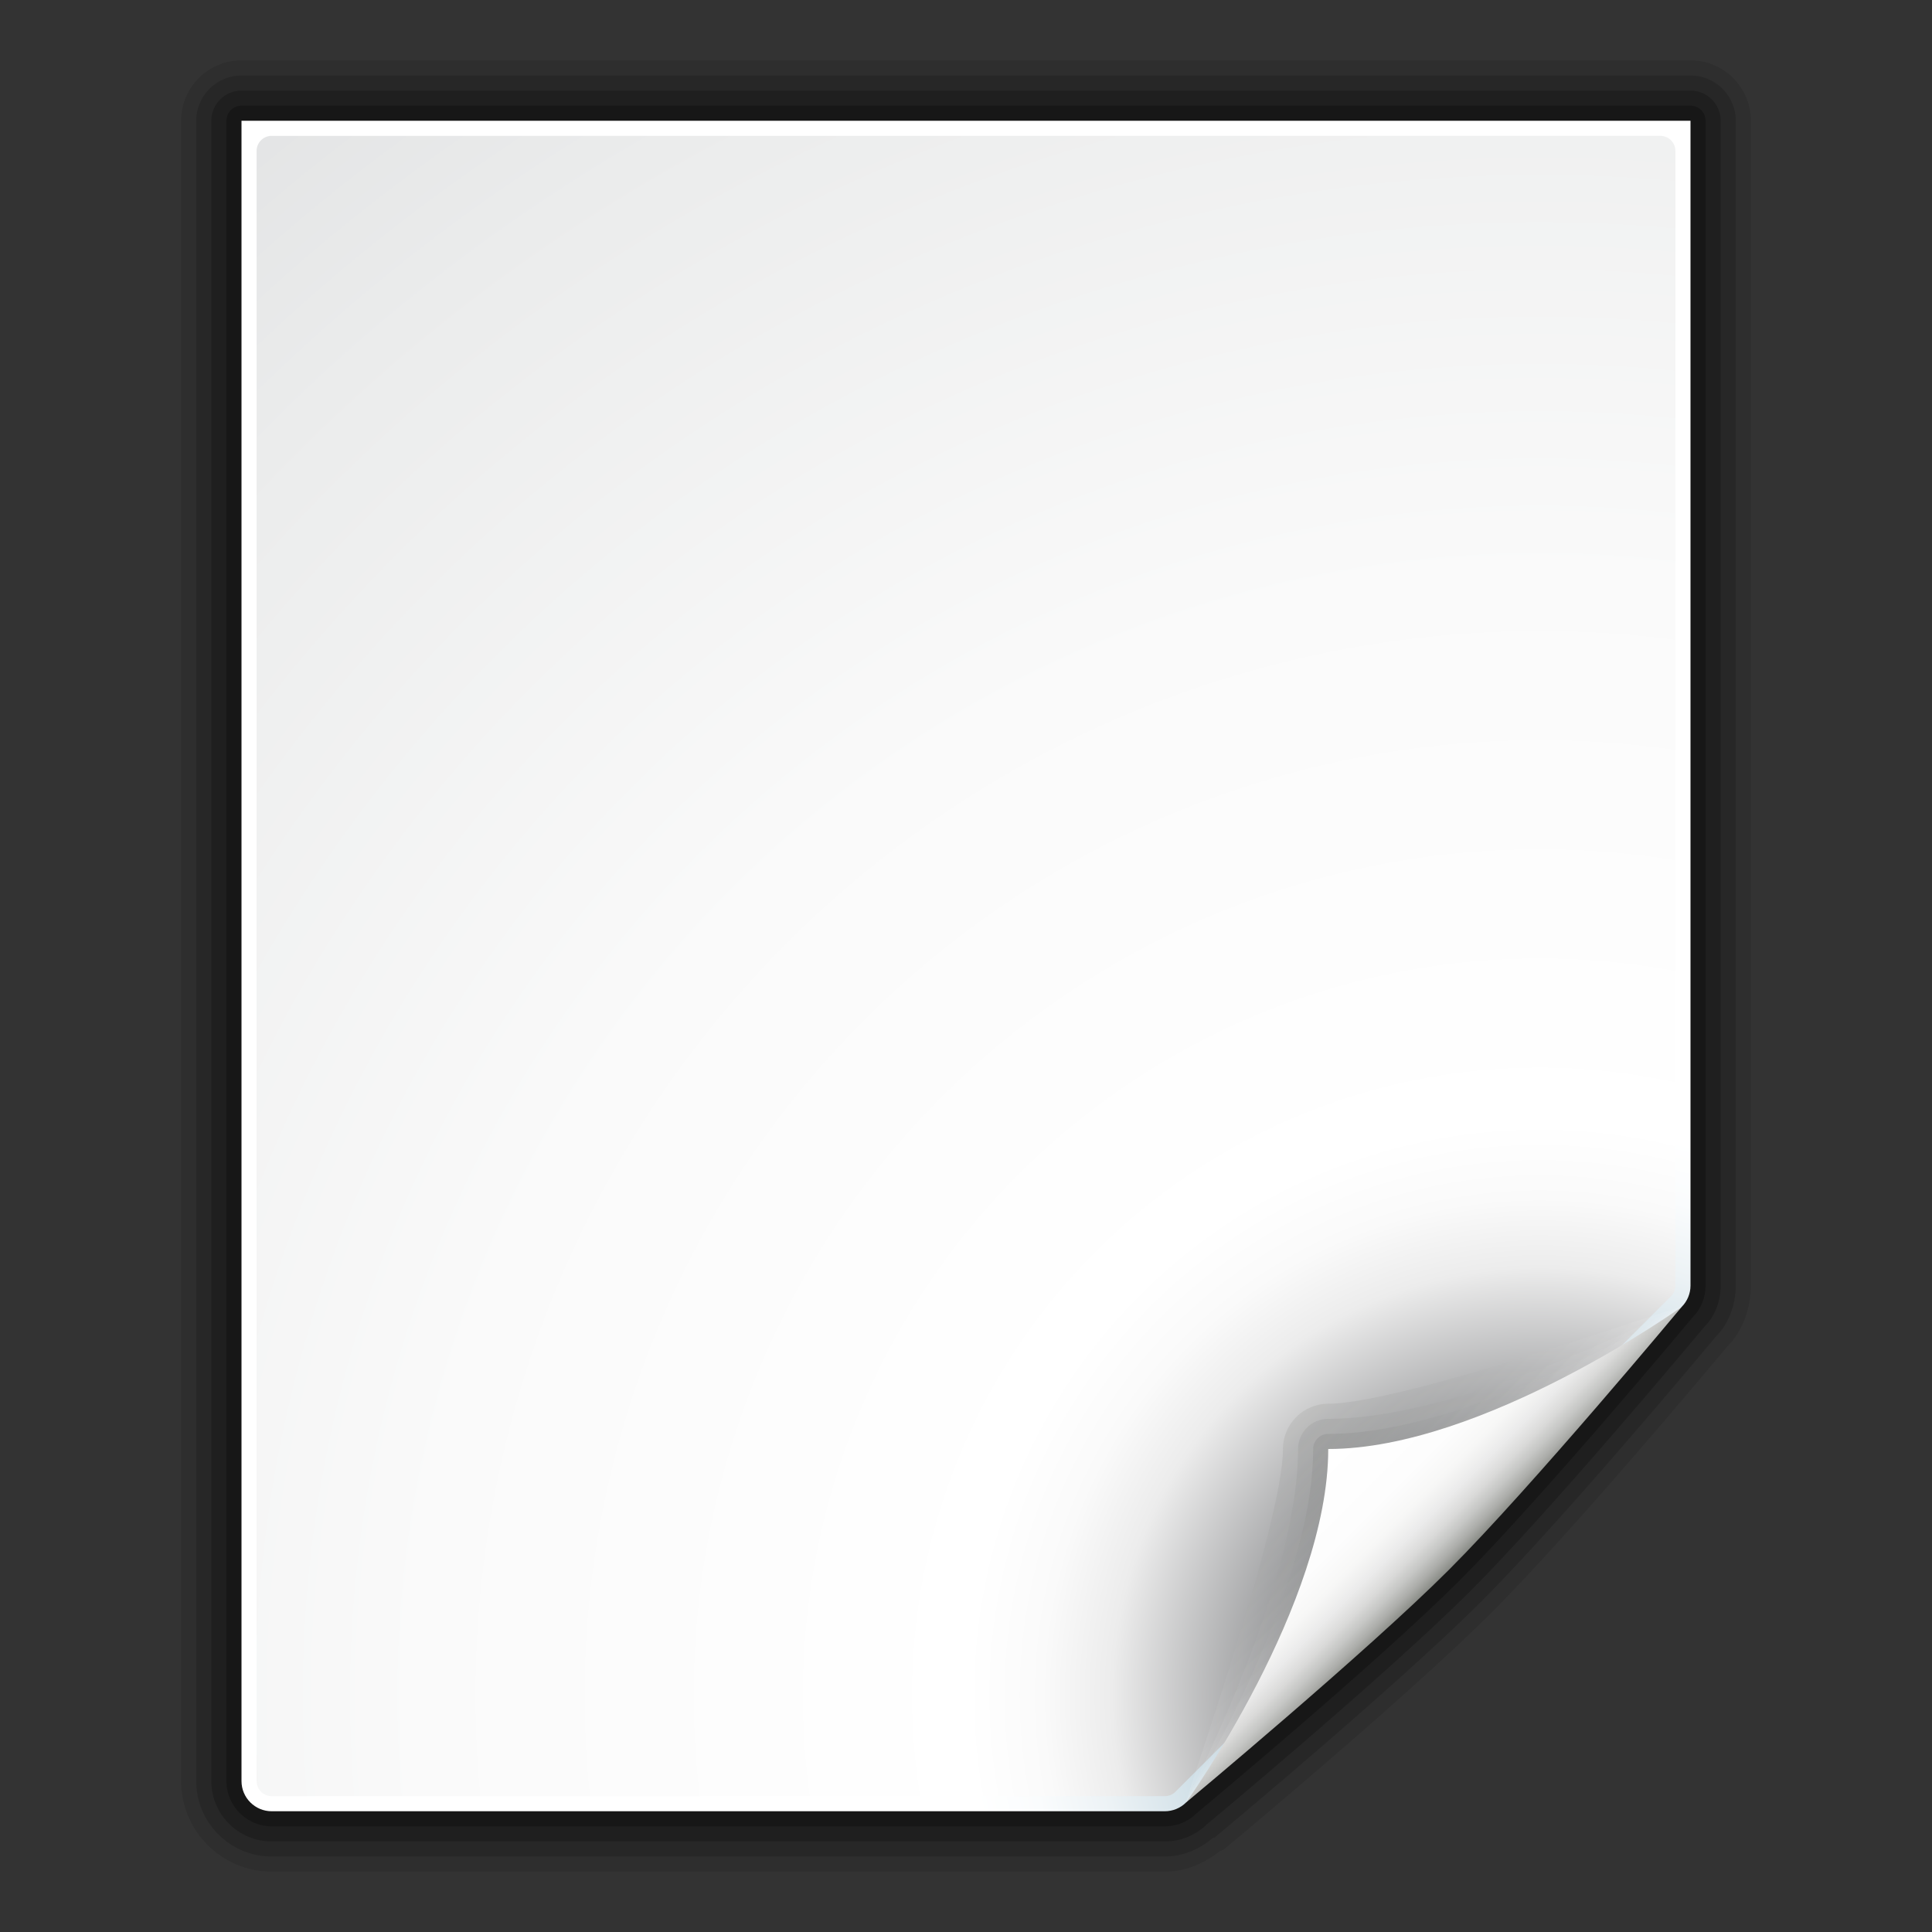 <?xml version="1.0" encoding="UTF-8" standalone="no"?>
<!-- Generator: Adobe Illustrator 12.0.0, SVG Export Plug-In . SVG Version: 6.00 Build 51448)  -->
<svg
   xmlns:ns="http://ns.adobe.com/SaveForWeb/1.0/"
   xmlns:dc="http://purl.org/dc/elements/1.1/"
   xmlns:cc="http://web.resource.org/cc/"
   xmlns:rdf="http://www.w3.org/1999/02/22-rdf-syntax-ns#"
   xmlns:svg="http://www.w3.org/2000/svg"
   xmlns="http://www.w3.org/2000/svg"
   xmlns:sodipodi="http://sodipodi.sourceforge.net/DTD/sodipodi-0.dtd"
   xmlns:inkscape="http://www.inkscape.org/namespaces/inkscape"
   version="1.1"
   id="Layer_1"
   width="128"
   height="128"
   viewBox="0 0 128 128"
   overflow="visible"
   enable-background="new 0 0 128 128"
   xml:space="preserve"
   sodipodi:version="0.32"
   inkscape:version="0.44"
   sodipodi:docname="a.svg"
   sodipodi:docbase="/home/david/Progetti/oxygen-svn/Oxygen/davigno"><rect x="0" y="0" width="128" height="128" fill="#333333" stroke="none"/><defs
   id="defs105" /><sodipodi:namedview
   inkscape:window-height="579"
   inkscape:window-width="849"
   inkscape:pageshadow="2"
   inkscape:pageopacity="0.0"
   guidetolerance="10.0"
   gridtolerance="10.0"
   objecttolerance="10.0"
   borderopacity="1.0"
   bordercolor="#666666"
   pagecolor="#ffffff"
   id="base"
   inkscape:zoom="2.953125"
   inkscape:cx="64"
   inkscape:cy="64"
   inkscape:window-x="169"
   inkscape:window-y="0"
   inkscape:current-layer="g1969" />
<g
   id="g5">
	<path
   opacity="0.1"
   d="M16,4c-2.206,0-4,1.794-4,4v110c0,3.309,2.691,6,6,6h59.172c1.299,0,2.545-0.487,3.641-1.354   c0.128-0.053,0.257-0.107,0.257-0.107c0.098-0.073,12.134-10.086,17.759-15.711c5.374-5.371,14.61-16.425,15.646-17.667   c0.913-0.882,1.525-2.439,1.525-3.989V8c0-2.206-1.794-4-4-4H16z"
   id="path7" />
	<path
   opacity="0.15"
   d="M16,5c-1.654,0-3,1.346-3,3v110c0,2.757,2.243,5,5,5h59.172c1.189,0,2.282-0.47,3.182-1.229   c0.042-0.021,0.09-0.014,0.129-0.042c0.079-0.06,12.017-9.986,17.639-15.608c5.312-5.31,14.55-16.358,15.585-17.601   c0.785-0.764,1.294-2.043,1.294-3.349V8c0-1.654-1.346-3-3-3H16z"
   id="path9" />
	<path
   opacity="0.2"
   d="M16,6c-1.103,0-2,0.897-2,2v110c0,2.206,1.794,4,4,4h59.172c1.068,0,2.072-0.416,2.828-1.172   c-0.035,0.036-0.074,0.068-0.114,0.099c0.076-0.057,11.96-9.944,17.528-15.513c5.265-5.264,14.49-16.294,15.524-17.534   c0.655-0.644,1.062-1.65,1.062-2.708V8c0-1.103-0.897-2-2-2H16z"
   id="path11" />
	<path
   opacity="0.25"
   d="M16,7c-0.552,0-1,0.448-1,1v110c0,1.654,1.346,3,3,3h59.172c0.801,0,1.555-0.312,2.121-0.879   c0.052-0.038,11.945-9.945,17.414-15.414s15.376-17.362,15.476-17.481c0.505-0.499,0.817-1.253,0.817-2.054V8c0-0.552-0.447-1-1-1   H16z"
   id="path13" />
</g>
<radialGradient
   id="XMLID_7_"
   cx="102"
   cy="112.305"
   r="139.559"
   gradientUnits="userSpaceOnUse">
	<stop
   offset="0"
   style="stop-color:#00537D"
   id="stop16" />
	<stop
   offset="0.015"
   style="stop-color:#186389"
   id="stop18" />
	<stop
   offset="0.056"
   style="stop-color:#558CA8"
   id="stop20" />
	<stop
   offset="0.096"
   style="stop-color:#89AFC3"
   id="stop22" />
	<stop
   offset="0.136"
   style="stop-color:#B3CCD8"
   id="stop24" />
	<stop
   offset="0.174"
   style="stop-color:#D4E2E9"
   id="stop26" />
	<stop
   offset="0.21"
   style="stop-color:#ECF2F5"
   id="stop28" />
	<stop
   offset="0.243"
   style="stop-color:#FAFCFD"
   id="stop30" />
	<stop
   offset="0.272"
   style="stop-color:#FFFFFF"
   id="stop32" />
</radialGradient>

<radialGradient
   id="XMLID_8_"
   cx="102"
   cy="112.305"
   r="139.559"
   gradientUnits="userSpaceOnUse">
	<stop
   offset="0"
   style="stop-color:#535557"
   id="stop37" />
	
	<stop
   offset="0.114"
   style="stop-color:#898A8C"
   id="stop41" />
	
	
	<stop
   offset="0.203"
   style="stop-color:#ECECEC"
   id="stop47" />
	<stop
   offset="0.236"
   style="stop-color:#FAFAFA"
   id="stop49" />
	<stop
   offset="0.272"
   style="stop-color:#FFFFFF"
   id="stop51" />
	<stop
   offset="0.531"
   style="stop-color:#FAFAFA"
   id="stop53" />
	<stop
   offset="0.845"
   style="stop-color:#EBECEC"
   id="stop55" />
	<stop
   offset="1"
   style="stop-color:#E1E2E3"
   id="stop57" />
</radialGradient>
<g
   id="g1969"><path
     id="path34"
     d="M16,8v110c0,1.104,0.896,2,2,2h59.172c0.53,0,1.039-0.211,1.414-0.586l32.828-32.828  c0.375-0.375,0.586-0.884,0.586-1.414V8H16z"
     fill="url(#XMLID_7_)" /><path
     id="path59"
     d="M18,9c-0.551,0-1,0.449-1,1v108c0,0.552,0.449,1,1,1h59.172c0.263,0,0.521-0.106,0.707-0.293  l32.828-32.828c0.187-0.187,0.293-0.444,0.293-0.707V10c0-0.551-0.448-1-1-1H18z"
     fill="url(#XMLID_8_)"
     style="fill-opacity:1.0" /></g>
<linearGradient
   id="XMLID_9_"
   gradientUnits="userSpaceOnUse"
   x1="94.344"
   y1="102.345"
   x2="86.536"
   y2="94.537">
	<stop
   offset="0"
   style="stop-color:#FFFFFF"
   id="stop62" />
	<stop
   offset="1"
   style="stop-color:#555753"
   id="stop64" />
</linearGradient>

<linearGradient
   id="XMLID_10_"
   gradientUnits="userSpaceOnUse"
   x1="95"
   y1="103"
   x2="86.587"
   y2="94.587">
	<stop
   offset="0"
   style="stop-color:#FFFFFF"
   id="stop69" />
	<stop
   offset="1"
   style="stop-color:#555753"
   id="stop71" />
</linearGradient>

<linearGradient
   id="XMLID_11_"
   gradientUnits="userSpaceOnUse"
   x1="95"
   y1="103"
   x2="87.293"
   y2="95.293">
	<stop
   offset="0"
   style="stop-color:#FFFFFF"
   id="stop76" />
	<stop
   offset="1"
   style="stop-color:#393B38"
   id="stop78" />
</linearGradient>

<linearGradient
   id="XMLID_12_"
   gradientUnits="userSpaceOnUse"
   x1="96"
   y1="104"
   x2="88"
   y2="96">
	<stop
   offset="0"
   style="stop-color:#888A85"
   id="stop83" />
	<stop
   offset="0.007"
   style="stop-color:#8C8E89"
   id="stop85" />
	<stop
   offset="0.067"
   style="stop-color:#ABACA9"
   id="stop87" />
	<stop
   offset="0.135"
   style="stop-color:#C5C6C4"
   id="stop89" />
	<stop
   offset="0.211"
   style="stop-color:#DBDBDA"
   id="stop91" />
	<stop
   offset="0.301"
   style="stop-color:#EBEBEB"
   id="stop93" />
	<stop
   offset="0.412"
   style="stop-color:#F7F7F6"
   id="stop95" />
	<stop
   offset="0.568"
   style="stop-color:#FDFDFD"
   id="stop97" />
	<stop
   offset="1"
   style="stop-color:#FFFFFF"
   id="stop99" />
</linearGradient>
<g
   id="g1973"><path
     id="path66"
     d="M111.414,86.586C111.664,86.336,93.035,93,88,93c-1.654,0-3,1.346-3,3  c0,5.035-6.664,23.664-6.414,23.414L111.414,86.586z"
     fill="url(#XMLID_9_)"
     opacity="0.1" /><path
     id="path73"
     d="M111.414,86.586C111.789,86.211,97.444,94,88,94c-1.103,0-2,0.897-2,2  c0,9.444-7.789,23.789-7.414,23.414L111.414,86.586z"
     fill="url(#XMLID_10_)"
     opacity="0.1" /><path
     id="path80"
     d="M111.414,86.586C111.653,86.347,97.807,95,88,95c-0.553,0-1,0.447-1,1  c0,9.807-8.653,23.653-8.414,23.414L111.414,86.586z"
     fill="url(#XMLID_11_)"
     opacity="0.1" /><path
     id="path101"
     d="M78.586,119.414c0,0,11.914-9.914,17.414-15.414s15.414-17.414,15.414-17.414S98.25,96,88,96  C88,106.25,78.586,119.414,78.586,119.414z"
     fill="url(#XMLID_12_)" /></g>

</svg>